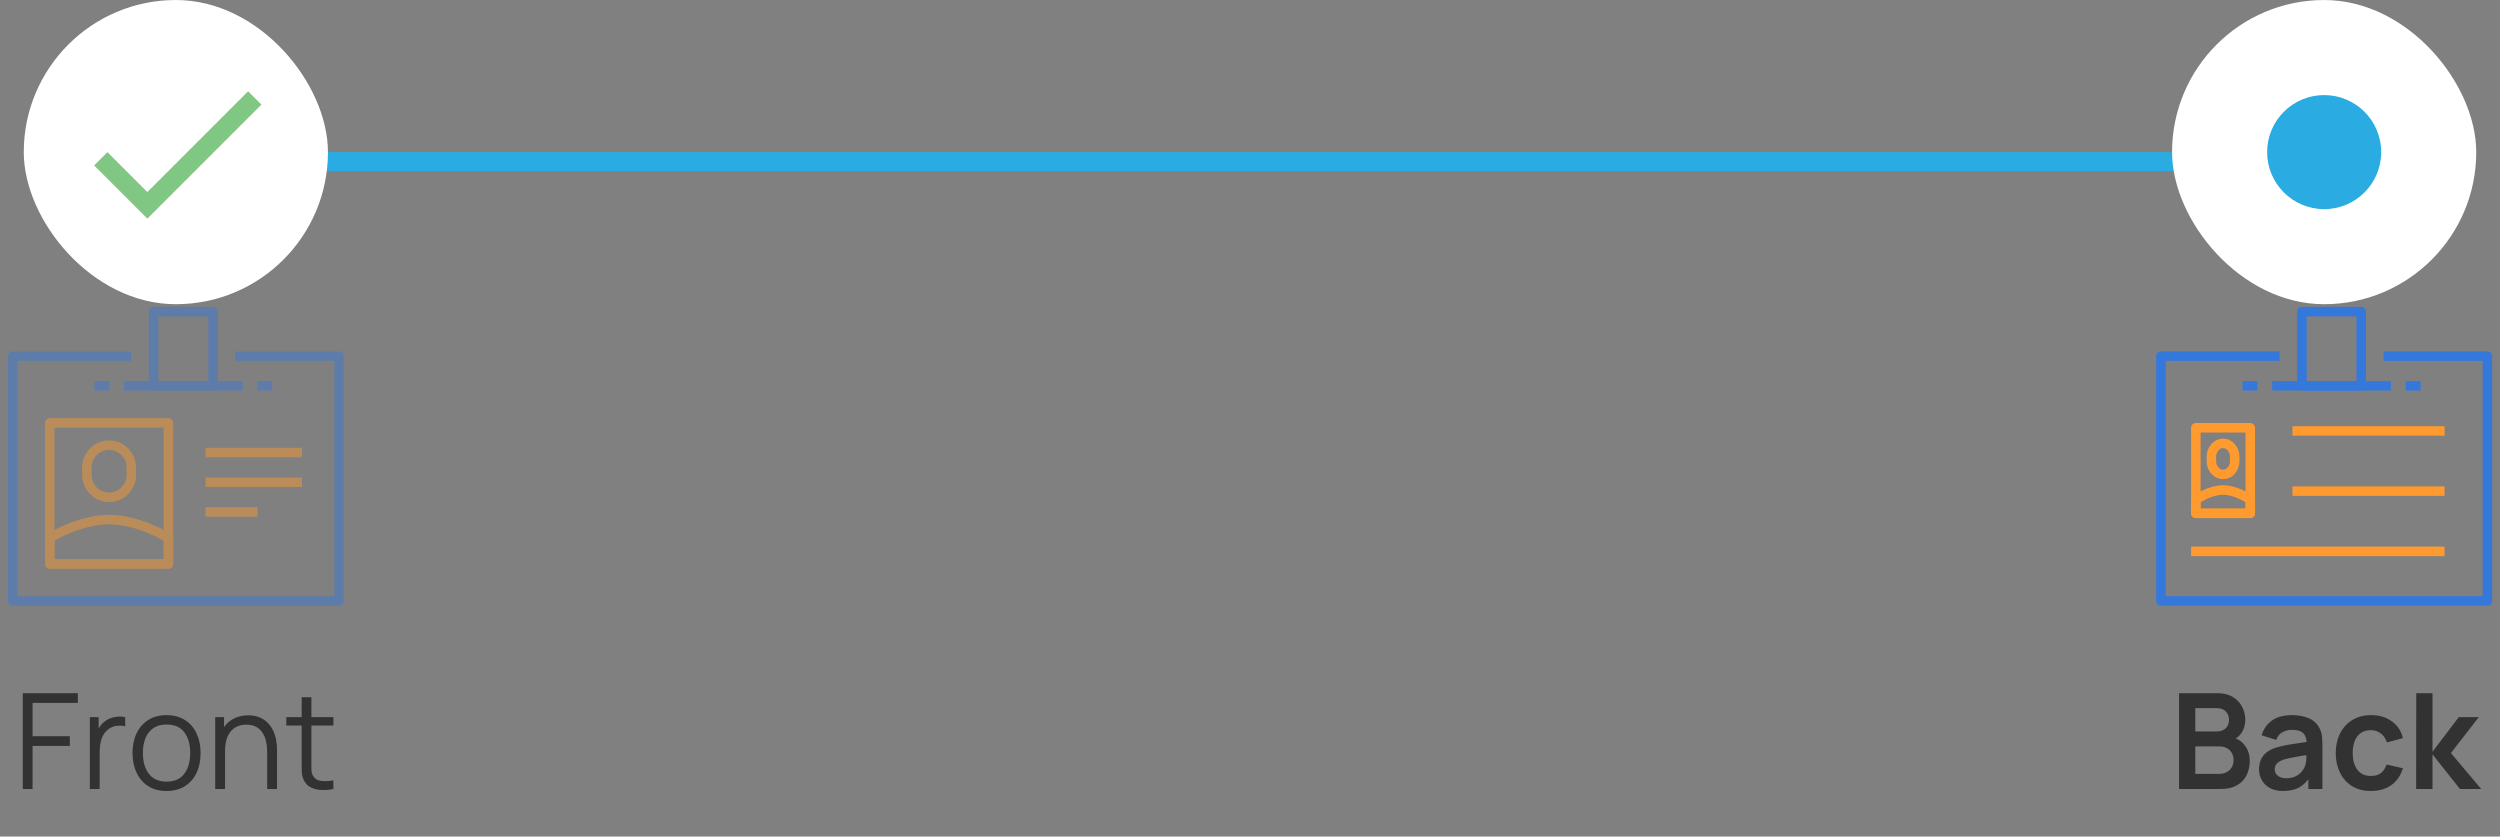<svg width="263" height="88" viewBox="0 0 263 88" fill="none" xmlns="http://www.w3.org/2000/svg">
<rect x="0" y="0" width="263" height="88" fill="#808080" stroke="none"/>
<path d="M27.55 17.002L244.55 17.002" stroke="#2AACE3" stroke-width="2"/>
<rect x="228.501" y="0.002" width="32" height="32" rx="16" fill="white"/>
<circle cx="244.501" cy="16.002" r="6" fill="#2AACE3"/>
<g clip-path="url(#clip0_4575_60689)">
<path d="M250.745 37.465H261.672V63.221H227.331V37.465H239.819" stroke="#3578DB" stroke-linejoin="round"/>
<path d="M236.729 45.002H231.001V54.002H236.729V45.002Z" stroke="#FF9A2E" stroke-linejoin="round"/>
<path d="M233.865 54.002H236.729V52.596C236.593 52.432 235.193 51.548 233.865 51.548C232.537 51.548 231.137 52.432 231.001 52.596V54.002H233.865Z" stroke="#FF9A2E" stroke-linejoin="round"/>
<path d="M233.865 46.639C233.19 46.639 232.638 47.272 232.638 48.049V48.501C232.638 49.278 233.19 49.911 233.865 49.911C234.54 49.911 235.092 49.278 235.092 48.501V48.049C235.092 47.272 234.54 46.639 233.865 46.639Z" stroke="#FF9A2E" stroke-linejoin="round"/>
<path d="M241.167 45.335H257.167" stroke="#FF9A2E" stroke-linejoin="round"/>
<path d="M241.167 51.668H257.167" stroke="#FF9A2E" stroke-linejoin="round"/>
<path d="M230.501 58.002L257.168 58.002" stroke="#FF9A2E" stroke-linejoin="round"/>
<path d="M239.038 40.587H251.526" stroke="#3578DB" stroke-linejoin="round"/>
<path d="M237.477 40.587H235.916" stroke="#3578DB" stroke-linejoin="round"/>
<path d="M253.087 40.587H254.648" stroke="#3578DB" stroke-linejoin="round"/>
<path d="M248.404 32.782H242.16V40.587H248.404V32.782Z" stroke="#3578DB" stroke-linejoin="round"/>
</g>
<path d="M229.239 83.002V72.922H233.236C233.918 72.922 234.475 73.06 234.909 73.335C235.348 73.606 235.672 73.953 235.882 74.378C236.097 74.803 236.204 75.241 236.204 75.694C236.204 76.249 236.071 76.721 235.805 77.108C235.544 77.495 235.187 77.757 234.734 77.892V77.542C235.369 77.687 235.85 77.988 236.176 78.445C236.508 78.902 236.673 79.423 236.673 80.006C236.673 80.603 236.559 81.126 236.33 81.574C236.102 82.022 235.761 82.372 235.308 82.624C234.86 82.876 234.305 83.002 233.642 83.002H229.239ZM230.947 81.413H233.432C233.726 81.413 233.99 81.355 234.223 81.238C234.457 81.117 234.639 80.949 234.769 80.734C234.905 80.515 234.972 80.256 234.972 79.957C234.972 79.686 234.914 79.444 234.797 79.229C234.681 79.014 234.51 78.844 234.286 78.718C234.062 78.587 233.794 78.522 233.481 78.522H230.947V81.413ZM230.947 76.947H233.215C233.458 76.947 233.675 76.9 233.866 76.807C234.058 76.714 234.209 76.576 234.321 76.394C234.433 76.212 234.489 75.988 234.489 75.722C234.489 75.372 234.377 75.08 234.153 74.847C233.929 74.614 233.617 74.497 233.215 74.497H230.947V76.947ZM240.185 83.212C239.639 83.212 239.177 83.109 238.799 82.904C238.421 82.694 238.134 82.416 237.938 82.071C237.747 81.726 237.651 81.345 237.651 80.93C237.651 80.566 237.712 80.239 237.833 79.95C237.955 79.656 238.141 79.404 238.393 79.194C238.645 78.979 238.972 78.804 239.373 78.669C239.677 78.571 240.031 78.482 240.437 78.403C240.848 78.324 241.291 78.251 241.767 78.186C242.248 78.116 242.75 78.041 243.272 77.962L242.67 78.305C242.675 77.782 242.558 77.397 242.32 77.15C242.082 76.903 241.681 76.779 241.116 76.779C240.776 76.779 240.447 76.858 240.129 77.017C239.812 77.176 239.59 77.449 239.464 77.836L237.924 77.353C238.111 76.714 238.466 76.2 238.988 75.813C239.516 75.426 240.225 75.232 241.116 75.232C241.788 75.232 242.379 75.342 242.887 75.561C243.401 75.78 243.781 76.14 244.028 76.639C244.164 76.905 244.245 77.178 244.273 77.458C244.301 77.733 244.315 78.034 244.315 78.361V83.002H242.838V81.364L243.083 81.63C242.743 82.176 242.344 82.577 241.886 82.834C241.434 83.086 240.867 83.212 240.185 83.212ZM240.521 81.868C240.904 81.868 241.231 81.8 241.501 81.665C241.772 81.53 241.987 81.364 242.145 81.168C242.309 80.972 242.418 80.788 242.474 80.615C242.563 80.4 242.612 80.155 242.621 79.88C242.635 79.6 242.642 79.374 242.642 79.201L243.16 79.355C242.652 79.434 242.215 79.504 241.851 79.565C241.487 79.626 241.175 79.684 240.913 79.74C240.652 79.791 240.421 79.85 240.22 79.915C240.024 79.985 239.859 80.067 239.723 80.16C239.588 80.253 239.483 80.361 239.408 80.482C239.338 80.603 239.303 80.746 239.303 80.909C239.303 81.096 239.35 81.261 239.443 81.406C239.537 81.546 239.672 81.658 239.849 81.742C240.031 81.826 240.255 81.868 240.521 81.868ZM249.421 83.212C248.641 83.212 247.976 83.039 247.426 82.694C246.875 82.344 246.453 81.868 246.159 81.266C245.869 80.664 245.722 79.983 245.718 79.222C245.722 78.447 245.874 77.761 246.173 77.164C246.476 76.562 246.905 76.091 247.461 75.75C248.016 75.405 248.676 75.232 249.442 75.232C250.3 75.232 251.026 75.449 251.619 75.883C252.216 76.312 252.606 76.9 252.788 77.647L251.108 78.102C250.977 77.696 250.76 77.381 250.457 77.157C250.153 76.928 249.808 76.814 249.421 76.814C248.982 76.814 248.62 76.919 248.336 77.129C248.051 77.334 247.841 77.619 247.706 77.983C247.57 78.347 247.503 78.76 247.503 79.222C247.503 79.941 247.664 80.522 247.986 80.965C248.308 81.408 248.786 81.63 249.421 81.63C249.869 81.63 250.221 81.527 250.478 81.322C250.739 81.117 250.935 80.82 251.066 80.433L252.788 80.818C252.554 81.588 252.146 82.181 251.563 82.596C250.979 83.007 250.265 83.212 249.421 83.212ZM254.176 83.002L254.19 72.922H255.898V79.082L258.663 75.442H260.77L257.837 79.222L261.022 83.002H258.789L255.898 79.362V83.002H254.176Z" fill="#323232"/>
<rect x="2.501" y="0.002" width="32" height="32" rx="16" fill="white"/>
<path d="M15.502 20.202L11.302 16.002L9.901 17.402L15.502 23.002L27.502 11.002L26.102 9.602L15.502 20.202Z" fill="#81C784"/>
<g opacity="0.46" clip-path="url(#clip1_4575_60689)">
<path d="M24.745 37.465H35.672V63.221H1.331V37.465H13.819" stroke="#3578DB" stroke-linejoin="round"/>
<path d="M17.721 44.49H5.233V59.319H17.721V44.49Z" stroke="#FF9A2E" stroke-linejoin="round"/>
<path d="M11.477 59.319H17.721V56.65C17.424 56.338 14.373 54.66 11.477 54.66C8.581 54.66 5.53 56.338 5.233 56.65V59.319H11.477Z" stroke="#FF9A2E" stroke-linejoin="round"/>
<path d="M11.477 46.831C10.189 46.831 9.136 47.892 9.136 49.196V49.953C9.136 51.256 10.189 52.318 11.477 52.318C12.765 52.318 13.819 51.256 13.819 49.953V49.196C13.819 47.892 12.765 46.831 11.477 46.831Z" stroke="#FF9A2E" stroke-linejoin="round"/>
<path d="M21.623 47.612H31.77" stroke="#FF9A2E" stroke-linejoin="round"/>
<path d="M21.623 50.734H31.77" stroke="#FF9A2E" stroke-linejoin="round"/>
<path d="M21.623 53.855H27.087" stroke="#FF9A2E" stroke-linejoin="round"/>
<path d="M13.038 40.587H25.526" stroke="#3578DB" stroke-linejoin="round"/>
<path d="M11.477 40.587H9.916" stroke="#3578DB" stroke-linejoin="round"/>
<path d="M27.087 40.587H28.648" stroke="#3578DB" stroke-linejoin="round"/>
<path d="M22.404 32.782H16.16V40.587H22.404V32.782Z" stroke="#3578DB" stroke-linejoin="round"/>
</g>
<path d="M2.398 83.002V72.922H8.187V73.951H3.427V77.451H7.347V78.473H3.427V83.002H2.398ZM9.453 83.002V75.442H10.377V77.262L10.195 77.024C10.279 76.8 10.389 76.595 10.524 76.408C10.659 76.217 10.806 76.06 10.965 75.939C11.161 75.766 11.39 75.636 11.651 75.547C11.912 75.454 12.176 75.4 12.442 75.386C12.708 75.367 12.951 75.386 13.17 75.442V76.408C12.895 76.338 12.594 76.322 12.267 76.359C11.941 76.396 11.639 76.527 11.364 76.751C11.112 76.947 10.923 77.183 10.797 77.458C10.671 77.729 10.587 78.018 10.545 78.326C10.503 78.629 10.482 78.93 10.482 79.229V83.002H9.453ZM17.518 83.212C16.767 83.212 16.125 83.042 15.593 82.701C15.061 82.36 14.653 81.889 14.368 81.287C14.084 80.685 13.941 79.994 13.941 79.215C13.941 78.422 14.086 77.726 14.375 77.129C14.665 76.532 15.075 76.067 15.607 75.736C16.144 75.4 16.781 75.232 17.518 75.232C18.274 75.232 18.918 75.402 19.45 75.743C19.987 76.079 20.395 76.548 20.675 77.15C20.96 77.747 21.102 78.436 21.102 79.215C21.102 80.008 20.96 80.706 20.675 81.308C20.391 81.905 19.98 82.372 19.443 82.708C18.907 83.044 18.265 83.212 17.518 83.212ZM17.518 82.225C18.358 82.225 18.984 81.947 19.394 81.392C19.805 80.832 20.01 80.106 20.01 79.215C20.01 78.3 19.803 77.572 19.387 77.031C18.977 76.49 18.354 76.219 17.518 76.219C16.954 76.219 16.487 76.347 16.118 76.604C15.754 76.856 15.481 77.208 15.299 77.661C15.122 78.109 15.033 78.627 15.033 79.215C15.033 80.125 15.243 80.855 15.663 81.406C16.083 81.952 16.702 82.225 17.518 82.225ZM28.107 83.002V79.145C28.107 78.725 28.067 78.34 27.988 77.99C27.908 77.635 27.78 77.327 27.602 77.066C27.43 76.8 27.203 76.595 26.924 76.45C26.648 76.305 26.312 76.233 25.916 76.233C25.552 76.233 25.23 76.296 24.95 76.422C24.674 76.548 24.441 76.73 24.25 76.968C24.063 77.201 23.921 77.486 23.823 77.822C23.724 78.158 23.675 78.541 23.675 78.97L22.948 78.809C22.948 78.034 23.083 77.383 23.354 76.856C23.624 76.329 23.997 75.93 24.474 75.659C24.95 75.388 25.495 75.253 26.111 75.253C26.564 75.253 26.959 75.323 27.294 75.463C27.635 75.603 27.922 75.792 28.155 76.03C28.393 76.268 28.585 76.541 28.73 76.849C28.874 77.152 28.979 77.477 29.044 77.822C29.11 78.163 29.142 78.503 29.142 78.844V83.002H28.107ZM22.64 83.002V75.442H23.57V77.304H23.675V83.002H22.64ZM35.075 83.002C34.65 83.091 34.23 83.126 33.815 83.107C33.404 83.088 33.036 83 32.709 82.841C32.387 82.682 32.142 82.435 31.974 82.099C31.839 81.819 31.764 81.537 31.75 81.252C31.741 80.963 31.736 80.634 31.736 80.265V73.342H32.758V80.223C32.758 80.54 32.76 80.806 32.765 81.021C32.774 81.231 32.823 81.418 32.912 81.581C33.08 81.894 33.346 82.08 33.71 82.141C34.079 82.202 34.534 82.188 35.075 82.099V83.002ZM30.119 76.324V75.442H35.075V76.324H30.119Z" fill="#323232"/>
<defs>
<clipPath id="clip0_4575_60689">
<rect width="35.902" height="32" fill="white" transform="translate(226.55 32.002)"/>
</clipPath>
<clipPath id="clip1_4575_60689">
<rect width="35.902" height="32" fill="white" transform="translate(0.55 32.002)"/>
</clipPath>
</defs>
</svg>
